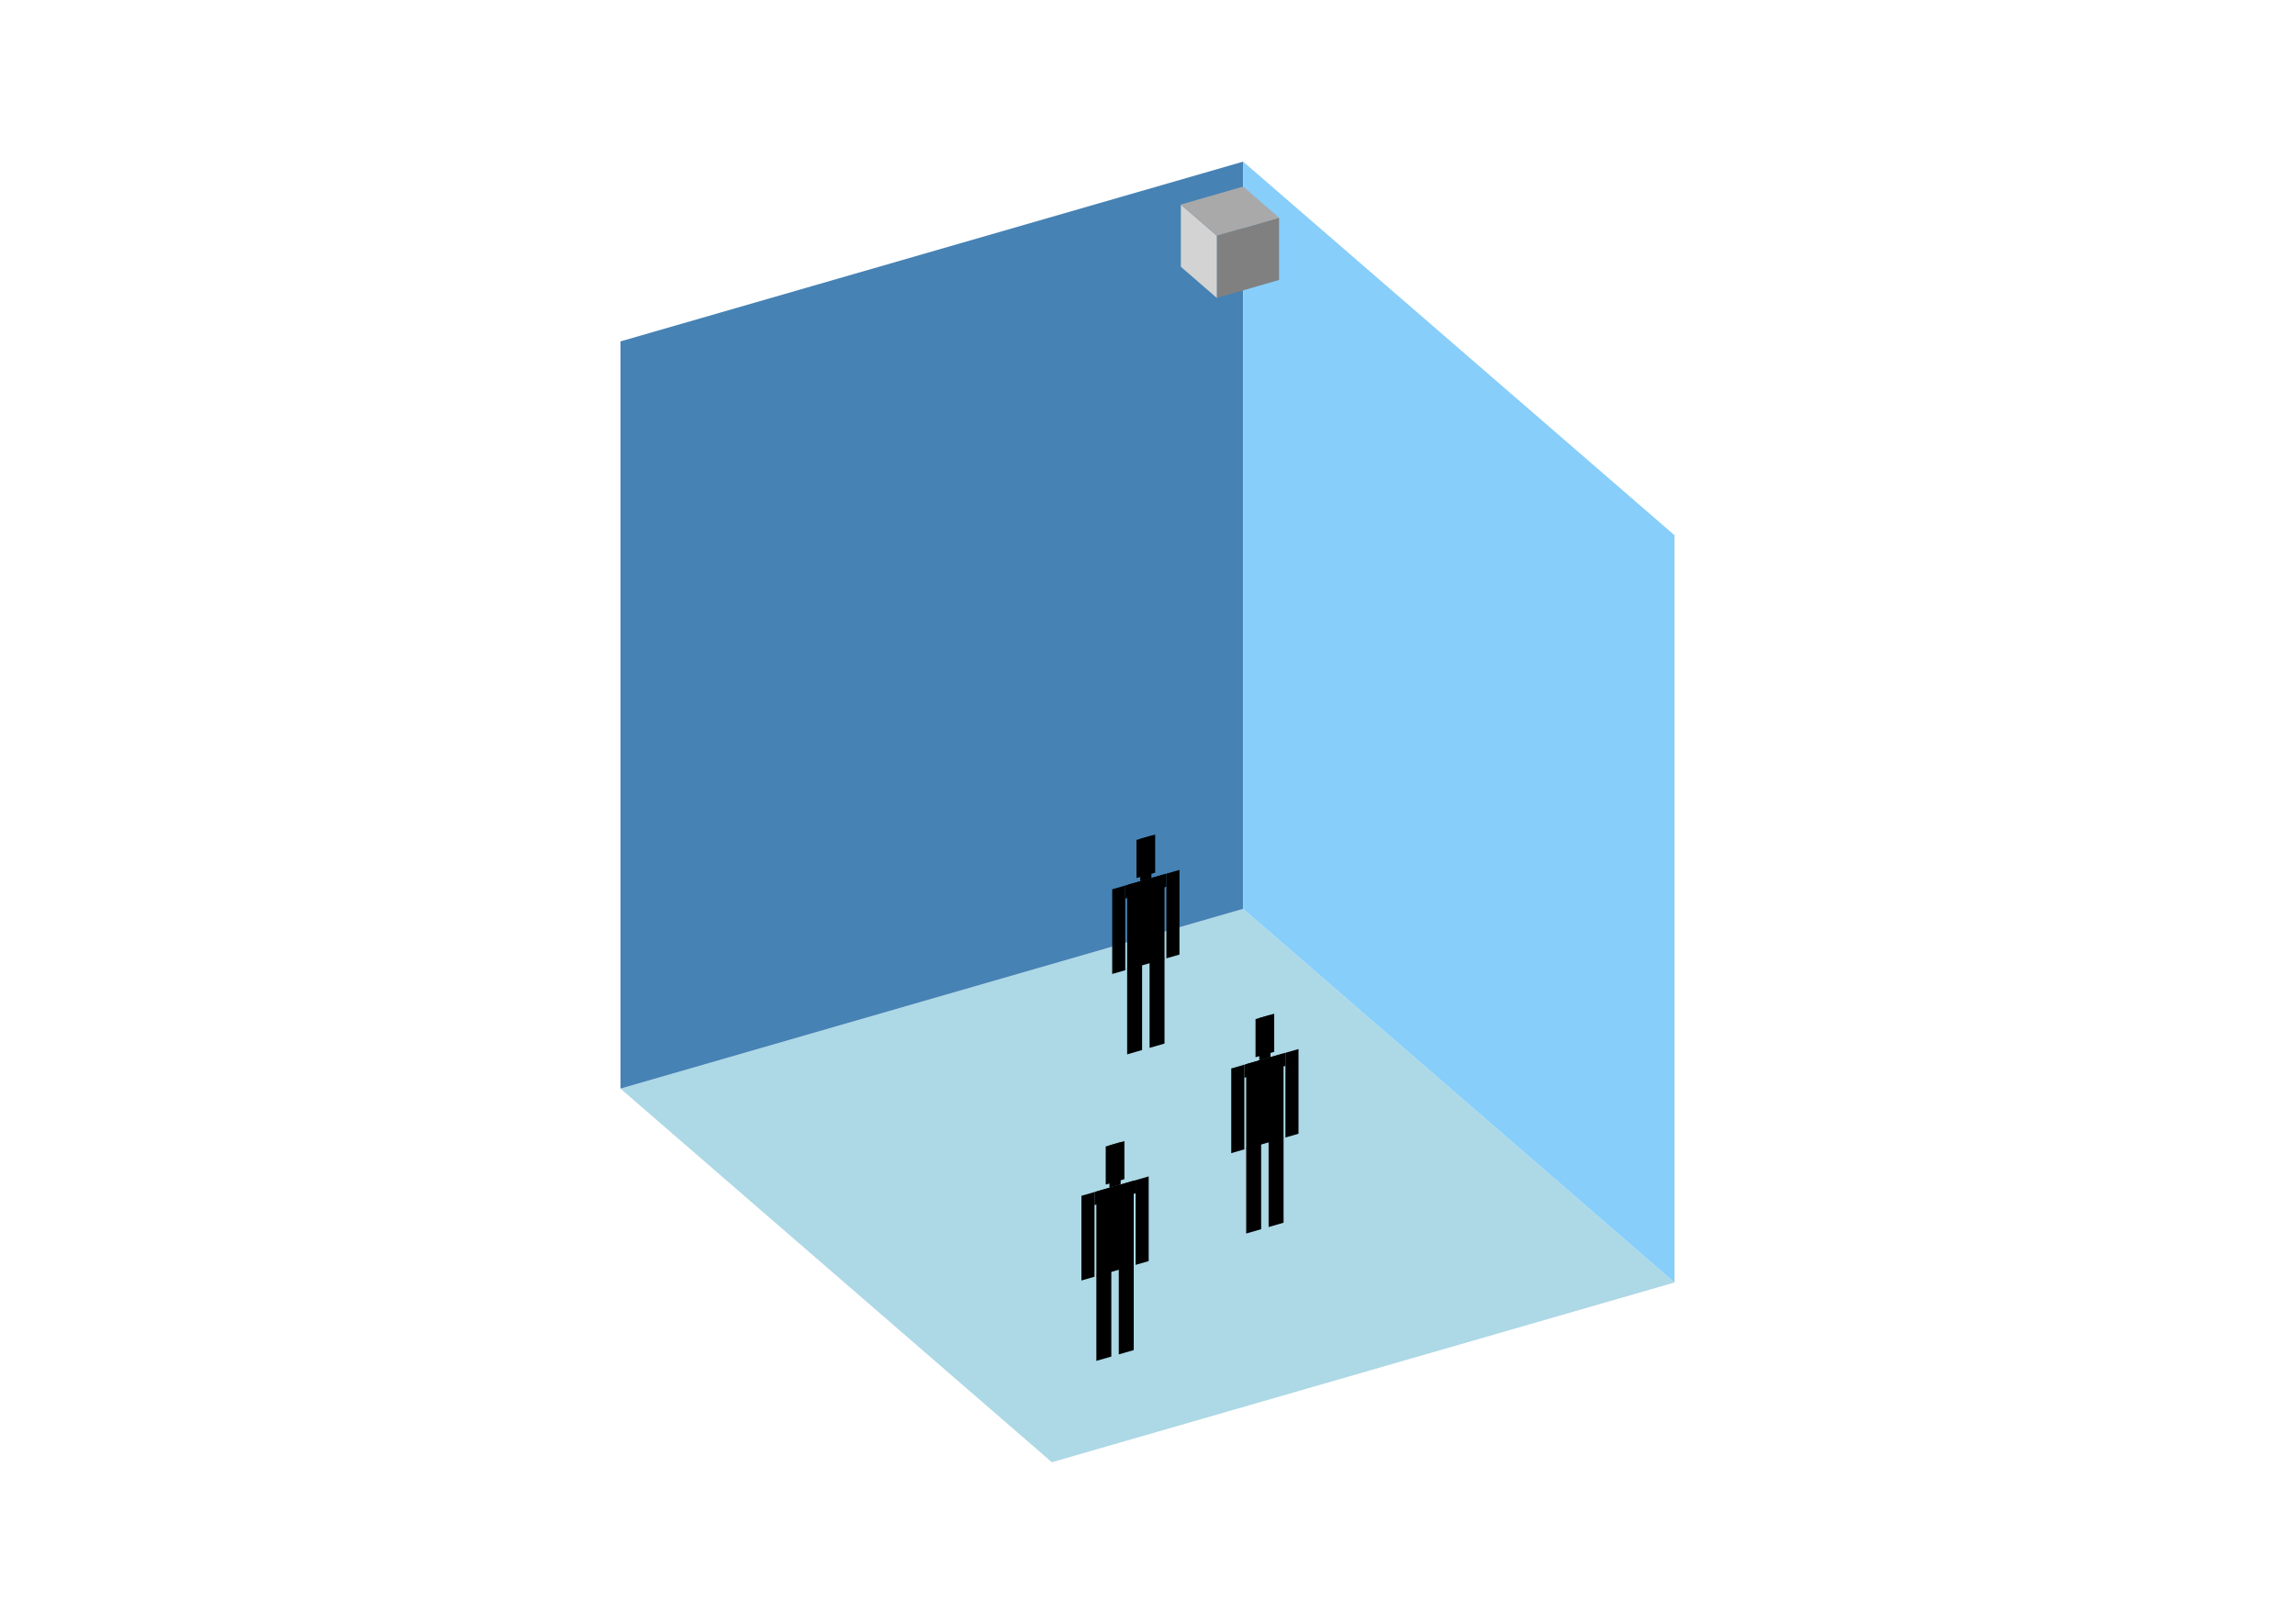 <?xml version="1.0" encoding="UTF-8"?>
<svg
  xmlns="http://www.w3.org/2000/svg"
  width="848"
  height="600"
  style="background-color:white"
>
  <polygon fill="lightblue" points="388.663,540.273 229.264,402.23 459.337,335.814 618.736,473.857" />
  <polygon fill="steelblue" points="229.264,402.23 229.264,126.143 459.337,59.727 459.337,335.814" />
  <polygon fill="lightskyblue" points="618.736,473.857 618.736,197.77 459.337,59.727 459.337,335.814" />
  <polygon fill="grey" points="449.613,110.082 449.613,87.075 472.62,80.433 472.62,103.441" />
  <polygon fill="lightgrey" points="449.613,110.082 449.613,87.075 436.33,75.571 436.33,98.579" />
  <polygon fill="darkgrey" points="449.613,87.075 436.33,75.571 459.337,68.93 472.62,80.433" />
  <polygon fill="hsl(360.0,50.0%,72.092%)" points="416.481,389.567 416.481,357.964 422.003,356.37 422.003,387.973" />
  <polygon fill="hsl(360.0,50.0%,72.092%)" points="430.285,385.582 430.285,353.979 424.763,355.573 424.763,387.176" />
  <polygon fill="hsl(360.0,50.0%,72.092%)" points="410.959,359.871 410.959,328.581 415.791,327.186 415.791,358.476" />
  <polygon fill="hsl(360.0,50.0%,72.092%)" points="430.975,354.093 430.975,322.803 435.807,321.408 435.807,352.698" />
  <polygon fill="hsl(360.0,50.0%,72.092%)" points="415.791,332.018 415.791,327.186 430.975,322.803 430.975,327.634" />
  <polygon fill="hsl(360.0,50.0%,72.092%)" points="416.481,358.277 416.481,326.987 430.285,323.002 430.285,354.292" />
  <polygon fill="hsl(360.0,50.0%,72.092%)" points="419.932,324.426 419.932,310.346 426.834,308.353 426.834,322.434" />
  <polygon fill="hsl(360.0,50.0%,72.092%)" points="421.312,325.592 421.312,309.947 425.454,308.752 425.454,324.397" />
  <polygon fill="hsl(360.0,50.0%,50.66%)" points="460.468,455.764 460.468,424.162 465.99,422.568 465.99,454.17" />
  <polygon fill="hsl(360.0,50.0%,50.66%)" points="474.273,451.779 474.273,420.177 468.751,421.771 468.751,453.373" />
  <polygon fill="hsl(360.0,50.0%,50.66%)" points="454.947,426.068 454.947,394.779 459.778,393.384 459.778,424.674" />
  <polygon fill="hsl(360.0,50.0%,50.66%)" points="474.963,420.29 474.963,389 479.794,387.606 479.794,418.895" />
  <polygon fill="hsl(360.0,50.0%,50.66%)" points="459.778,398.215 459.778,393.384 474.963,389 474.963,393.832" />
  <polygon fill="hsl(360.0,50.0%,50.66%)" points="460.468,424.474 460.468,393.185 474.273,389.2 474.273,420.489" />
  <polygon fill="hsl(360.0,50.0%,50.66%)" points="463.919,390.624 463.919,376.543 470.822,374.551 470.822,388.631" />
  <polygon fill="hsl(360.0,50.0%,50.66%)" points="465.3,391.79 465.3,376.145 469.441,374.949 469.441,390.594" />
  <polygon fill="hsl(360.0,50.0%,42.218%)" points="405.109,502.821 405.109,471.219 410.631,469.625 410.631,501.227" />
  <polygon fill="hsl(360.0,50.0%,42.218%)" points="418.913,498.836 418.913,467.234 413.391,468.828 413.391,500.43" />
  <polygon fill="hsl(360.0,50.0%,42.218%)" points="399.587,473.126 399.587,441.836 404.419,440.441 404.419,471.731" />
  <polygon fill="hsl(360.0,50.0%,42.218%)" points="419.603,467.347 419.603,436.058 424.435,434.663 424.435,465.953" />
  <polygon fill="hsl(360.0,50.0%,42.218%)" points="404.419,445.272 404.419,440.441 419.603,436.058 419.603,440.889" />
  <polygon fill="hsl(360.0,50.0%,42.218%)" points="405.109,471.532 405.109,440.242 418.913,436.257 418.913,467.547" />
  <polygon fill="hsl(360.0,50.0%,42.218%)" points="408.56,437.681 408.56,423.601 415.462,421.608 415.462,435.689" />
  <polygon fill="hsl(360.0,50.0%,42.218%)" points="409.94,438.847 409.94,423.202 414.082,422.007 414.082,437.651" />
</svg>
